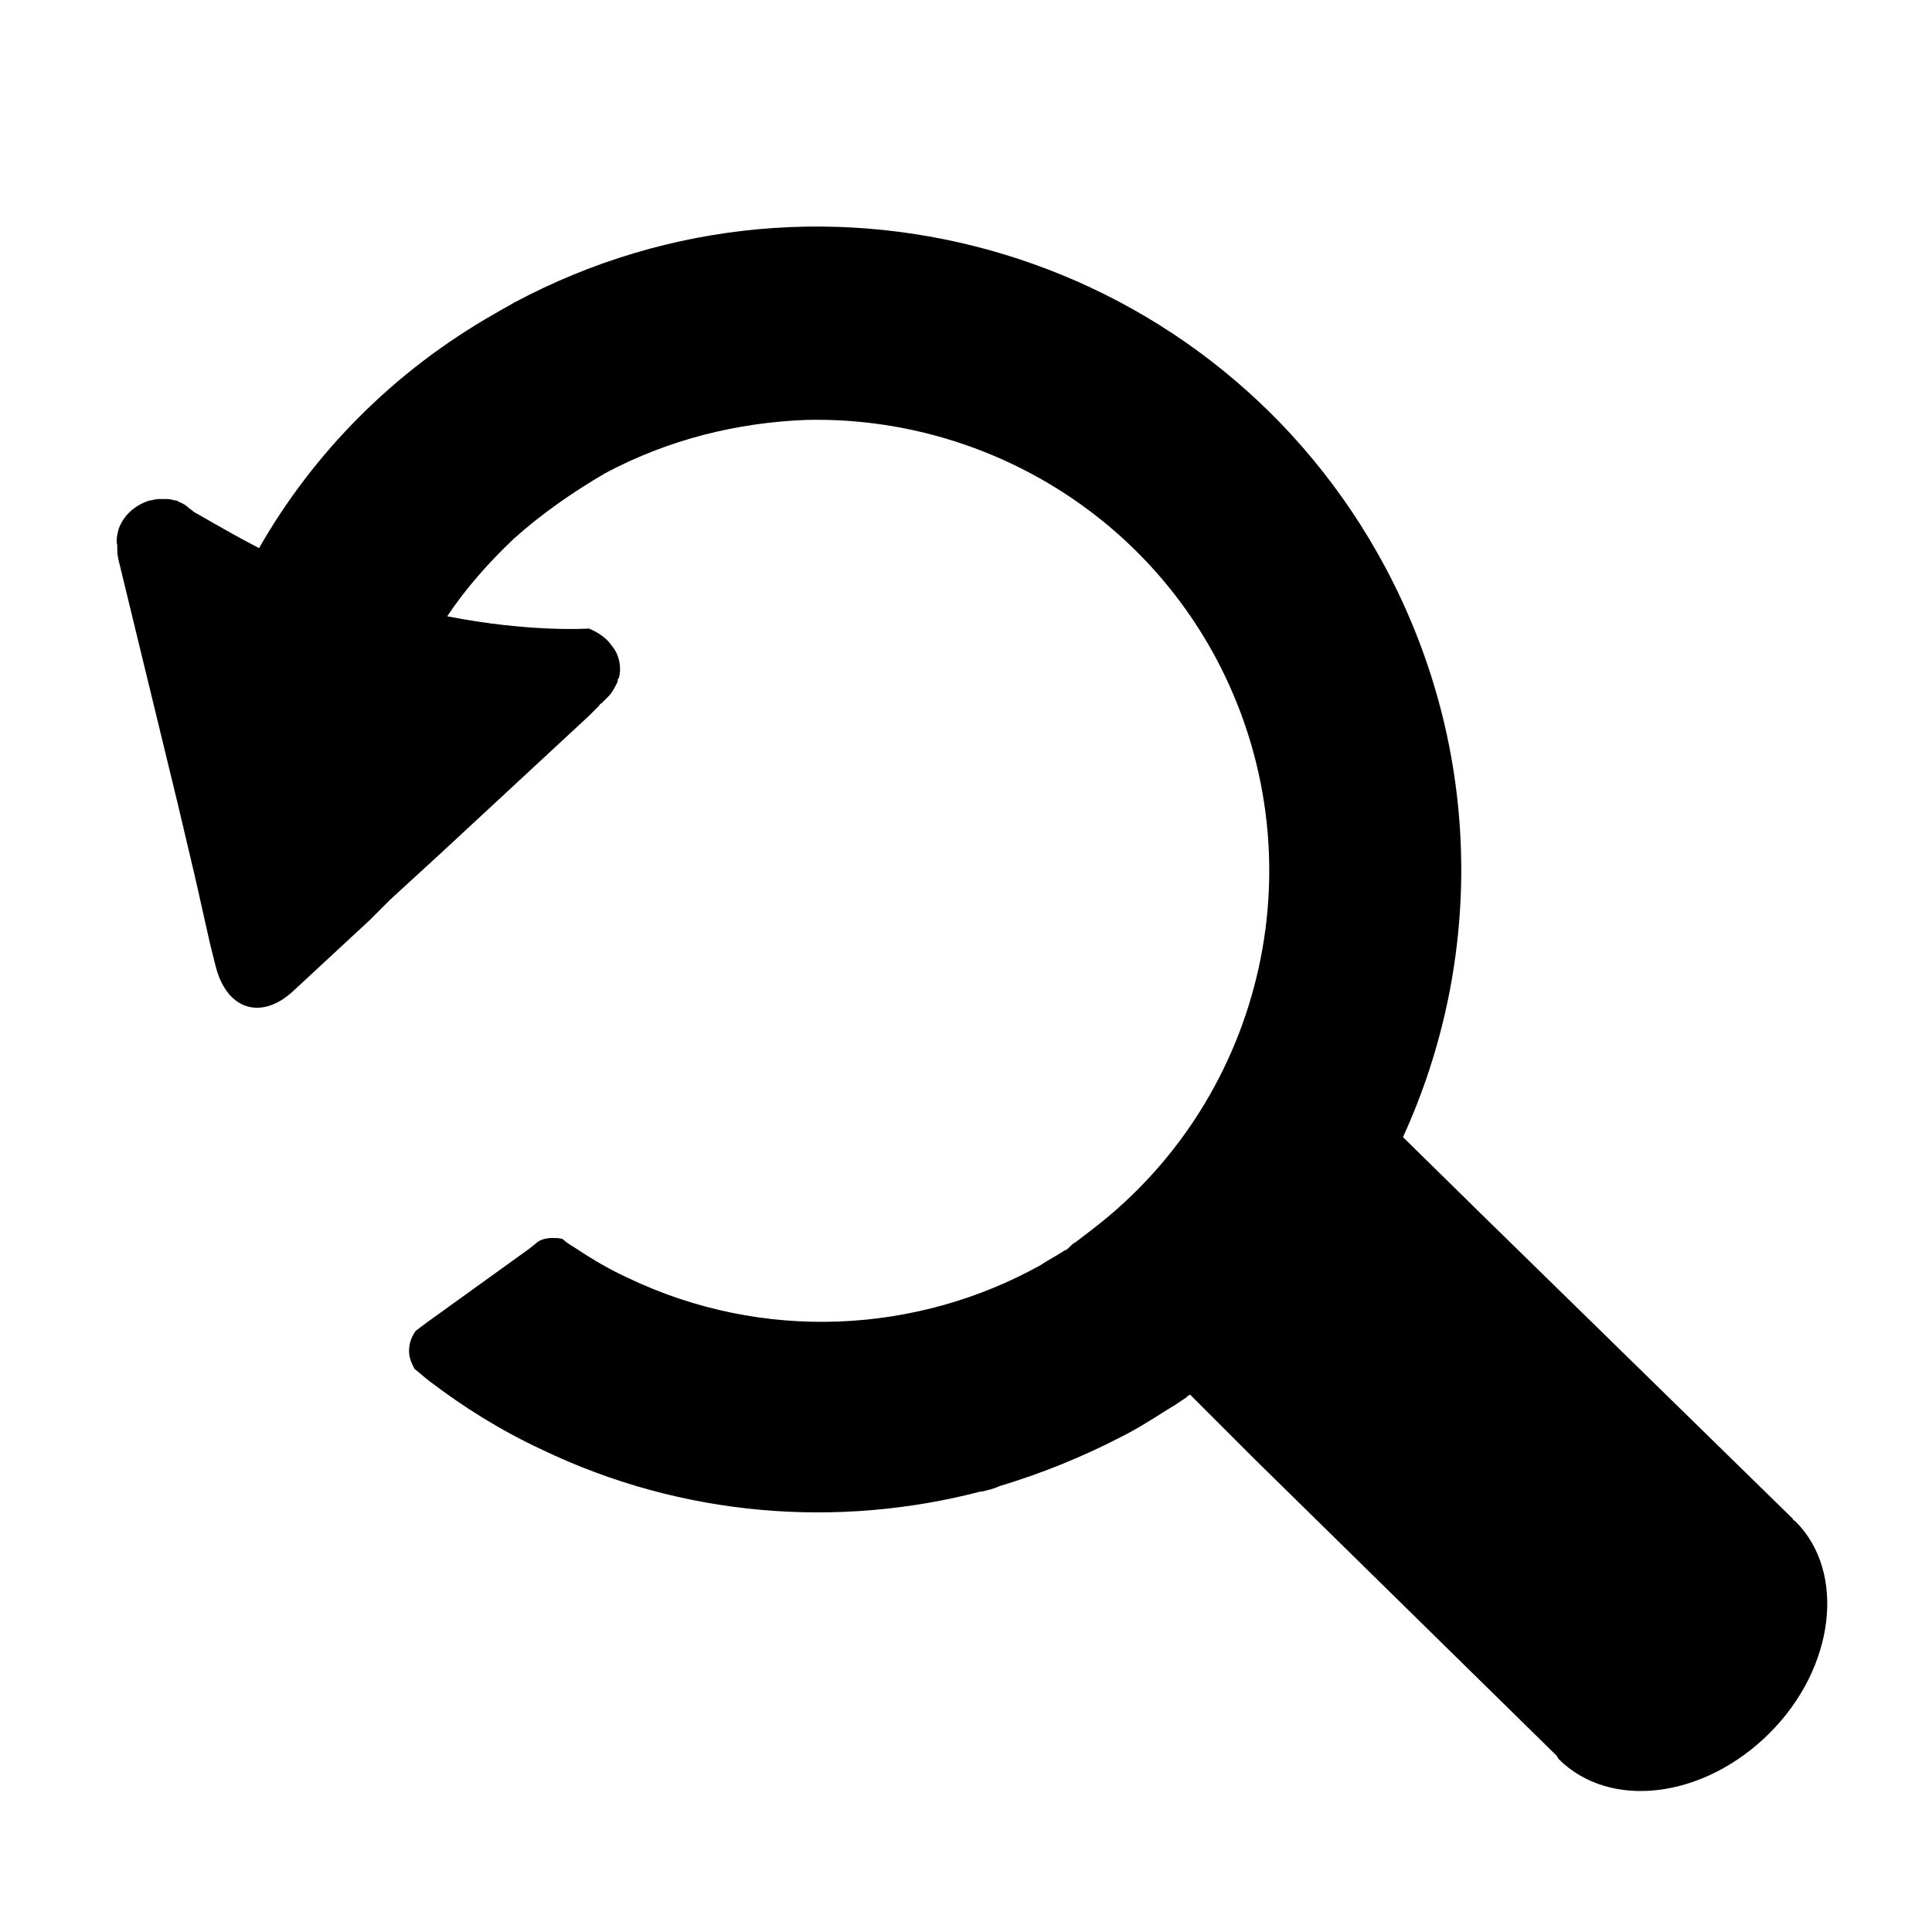 <?xml version="1.0" encoding="utf-8"?>
<!-- Generator: Adobe Illustrator 22.0.1, SVG Export Plug-In . SVG Version: 6.00 Build 0)  -->
<svg version="1.1" id="Layer_1" xmlns="http://www.w3.org/2000/svg" xmlns:xlink="http://www.w3.org/1999/xlink" x="0px" y="0px"
	 viewBox="0 0 141.7 141.7" style="enable-background:new 0 0 141.7 141.7;" xml:space="preserve">
<path d="M131.7,111.6c-0.1-0.1-0.2-0.1-0.2-0.2L108.6,89l-5.7-5.6c5.9-12.9,5.9-28.3-1.3-41.8c-12.3-23-40.9-31.7-63.9-19.4
	c-0.5,0.3-0.9,0.5-1.4,0.8C28.9,27.2,23,33.2,19,40.2c-2.7-1.4-4.6-2.6-4.9-2.7c0.3,0.2,0.1,0-0.2-0.2c-0.2-0.2-0.5-0.4-0.8-0.5
	c-0.1-0.1-0.2-0.1-0.3-0.1c-0.3-0.1-0.5-0.1-0.8-0.1c-0.1,0-0.1,0-0.2,0c-0.2,0-0.4,0-0.7,0.1c0,0,0,0-0.1,0c-1,0.3-1.9,1-2.3,2.1
	c-0.1,0.4-0.2,0.8-0.1,1.2c0,0,0,0,0,0c0,0,0,0,0,0c0,0.4,0,0.7,0.1,1.1L13,58.8l1.3,5.5l1.1,4.9l0.4,1.6c0.8,3.3,3.4,4.1,5.8,1.8
	l5.5-5.1l1.5-1.5l3.6-3.3l11-10.2l0.7-0.7c0.1-0.1,0.1-0.2,0.2-0.2l0.5-0.5l0,0c0.3-0.3,0.5-0.7,0.7-1.1c0-0.1,0-0.2,0.1-0.3
	c0.2-0.8,0-1.7-0.5-2.3c-0.4-0.6-1-1-1.7-1.3c0,0-4.3,0.3-10.4-0.9c1.4-2.1,3.1-4,4.9-5.7c2-1.8,4.3-3.4,6.7-4.8
	c4.7-2.5,9.7-3.7,14.7-3.9c12.1-0.3,24,6.1,30.1,17.5c7.7,14.5,3.6,32.1-9,41.8c-0.4,0.3-0.9,0.7-1.3,1c-0.2,0.1-0.3,0.2-0.5,0.4
	c-0.1,0.1-0.2,0.2-0.3,0.2c-0.6,0.4-1.2,0.7-1.8,1.1c-9,5-20.3,5.7-30.3,0.9c-1.3-0.6-2.5-1.3-3.7-2.1c-0.3-0.2-0.7-0.4-1-0.7
	c-0.2-0.1-0.5-0.1-0.8-0.1c-0.4,0-0.9,0.1-1.2,0.4l-0.5,0.4L31.3,97l-0.8,0.6c-0.3,0.4-0.5,0.9-0.5,1.5c0,0.5,0.2,0.9,0.4,1.3
	c0.4,0.3,0.7,0.6,1.1,0.9c2.5,1.9,5.2,3.6,8.2,5c10.4,5,21.8,5.8,32.2,3.1c0,0,0.1,0,0.1,0c0.4-0.1,0.9-0.2,1.3-0.4
	c3-0.9,6-2.1,8.9-3.6c1.2-0.6,2.3-1.3,3.4-2c0.2-0.1,0.3-0.2,0.5-0.3c0.3-0.2,0.6-0.4,0.9-0.6c0.1-0.1,0.2-0.2,0.3-0.2l4.8,4.8
	l22.1,21.7c0,0.1,0.1,0.1,0.1,0.2c3.8,3.8,10.7,2.9,15.5-1.9C134.6,122.3,135.4,115.3,131.7,111.6z"/>
</svg>
